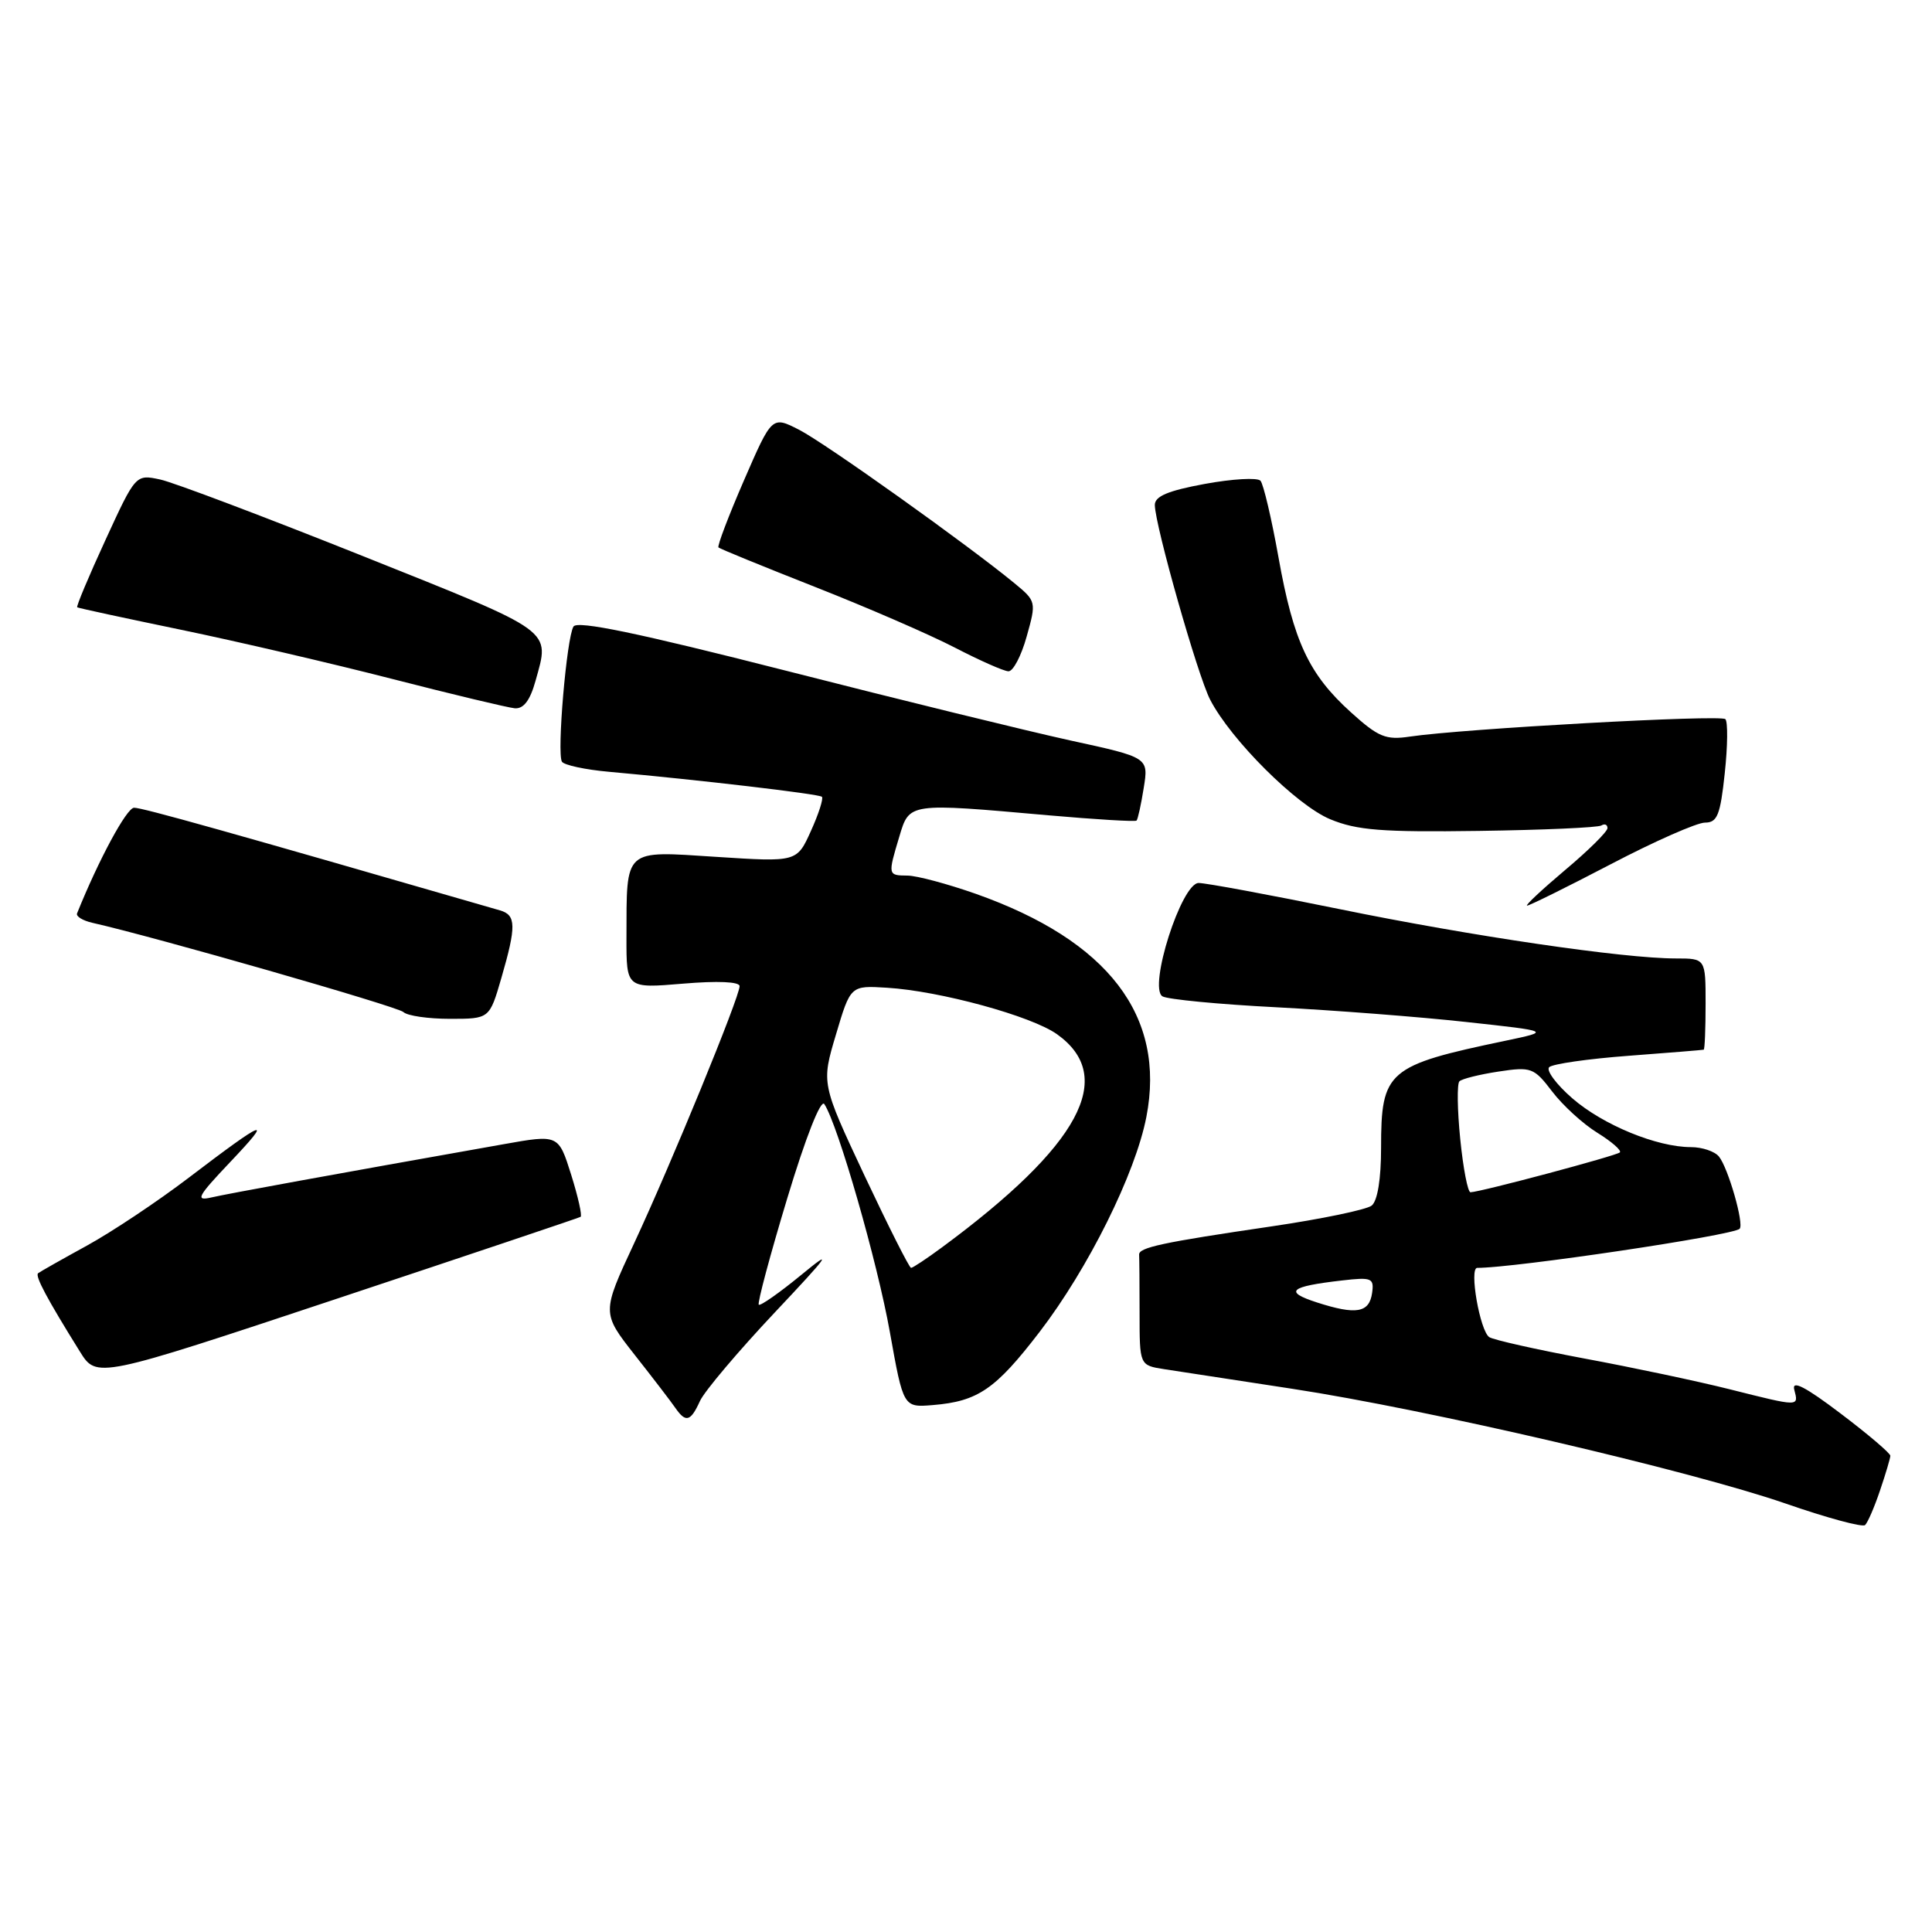 <?xml version="1.0" encoding="UTF-8" standalone="no"?>
<!DOCTYPE svg PUBLIC "-//W3C//DTD SVG 1.1//EN" "http://www.w3.org/Graphics/SVG/1.1/DTD/svg11.dtd" >
<svg xmlns="http://www.w3.org/2000/svg" xmlns:xlink="http://www.w3.org/1999/xlink" version="1.1" viewBox="0 0 256 256">
 <g >
 <path fill="currentColor"
d=" M 249.11 197.50 C 249.86 195.30 250.47 193.23 250.48 192.90 C 250.49 192.57 247.52 190.04 243.88 187.29 C 239.20 183.74 237.40 182.82 237.75 184.14 C 238.34 186.42 238.53 186.43 229.17 184.08 C 224.95 183.02 216.30 181.19 209.94 180.01 C 203.59 178.82 197.92 177.55 197.34 177.18 C 196.10 176.37 194.64 168.00 195.74 168.00 C 200.75 168.00 229.64 163.70 230.51 162.82 C 231.13 162.21 228.99 154.75 227.77 153.25 C 227.21 152.56 225.54 152.00 224.06 152.00 C 219.54 152.00 212.41 149.06 208.35 145.54 C 206.23 143.70 204.85 141.84 205.27 141.41 C 205.70 140.98 210.42 140.30 215.77 139.90 C 221.12 139.50 225.61 139.13 225.75 139.09 C 225.89 139.04 226.00 136.30 226.00 133.00 C 226.00 127.00 226.00 127.00 222.05 127.00 C 215.13 127.00 195.04 124.05 177.53 120.47 C 168.20 118.56 159.78 117.00 158.83 117.00 C 156.55 117.00 152.13 130.84 154.03 132.02 C 154.68 132.42 161.49 133.08 169.15 133.47 C 176.80 133.87 188.12 134.74 194.29 135.42 C 205.50 136.64 205.50 136.64 199.50 137.90 C 183.81 141.18 183.00 141.88 183.00 152.10 C 183.00 156.23 182.53 159.13 181.75 159.75 C 181.06 160.29 175.10 161.53 168.50 162.50 C 154.00 164.63 150.86 165.30 150.94 166.26 C 150.97 166.67 151.00 170.13 151.00 173.95 C 151.00 180.91 151.00 180.91 154.25 181.42 C 156.04 181.70 163.68 182.87 171.22 184.02 C 189.07 186.74 224.03 194.88 236.61 199.23 C 242.05 201.12 246.78 202.40 247.13 202.08 C 247.48 201.76 248.37 199.70 249.11 197.50 Z  M 92.75 185.64 C 93.34 184.35 97.80 179.07 102.66 173.91 C 109.89 166.24 110.54 165.33 106.21 168.90 C 103.30 171.29 100.75 173.08 100.54 172.88 C 100.34 172.67 102.03 166.34 104.31 158.80 C 106.76 150.68 108.77 145.59 109.23 146.30 C 111.04 149.06 116.26 167.23 117.91 176.50 C 119.70 186.50 119.70 186.50 123.60 186.18 C 129.58 185.69 131.91 184.09 137.74 176.50 C 144.20 168.08 150.44 155.52 151.90 148.00 C 154.50 134.62 146.86 124.64 129.28 118.43 C 125.55 117.12 121.49 116.03 120.25 116.02 C 117.64 116.00 117.63 115.96 119.16 110.87 C 120.51 106.35 120.31 106.38 138.90 108.03 C 145.17 108.58 150.44 108.90 150.60 108.73 C 150.77 108.56 151.20 106.61 151.55 104.40 C 152.20 100.37 152.20 100.37 141.85 98.12 C 136.16 96.87 119.17 92.71 104.10 88.86 C 84.52 83.87 76.49 82.20 75.99 83.02 C 75.08 84.49 73.77 99.82 74.46 100.93 C 74.74 101.38 77.56 101.99 80.73 102.27 C 92.63 103.34 108.51 105.20 108.91 105.58 C 109.13 105.80 108.48 107.84 107.45 110.11 C 105.59 114.23 105.59 114.23 94.93 113.54 C 82.54 112.74 83.04 112.29 83.01 124.24 C 83.00 130.97 83.00 130.97 90.50 130.34 C 95.09 129.95 98.00 130.08 98.00 130.67 C 98.00 132.11 88.96 154.15 84.03 164.73 C 79.73 173.96 79.73 173.96 84.11 179.54 C 86.53 182.61 88.95 185.77 89.49 186.56 C 90.87 188.55 91.51 188.37 92.75 185.64 Z  M 76.93 161.24 C 77.16 161.09 76.60 158.58 75.68 155.65 C 74.00 150.32 74.00 150.32 66.75 151.61 C 43.90 155.66 30.21 158.16 28.00 158.67 C 25.83 159.17 26.17 158.55 30.50 153.98 C 36.33 147.84 35.27 148.24 25.00 156.06 C 20.88 159.20 14.80 163.25 11.50 165.06 C 8.20 166.87 5.30 168.51 5.05 168.71 C 4.61 169.06 6.23 172.10 10.58 179.08 C 12.81 182.67 12.81 182.67 44.66 172.08 C 62.17 166.26 76.69 161.38 76.93 161.24 Z  M 66.43 129.60 C 68.43 122.70 68.40 121.25 66.25 120.63 C 30.29 110.23 18.80 107.00 17.76 107.03 C 16.78 107.05 13.07 113.92 10.21 121.03 C 10.05 121.42 10.95 121.98 12.21 122.27 C 20.47 124.13 52.67 133.37 53.45 134.10 C 53.97 134.60 56.75 135.00 59.63 135.00 C 64.86 135.00 64.86 135.00 66.43 129.60 Z  M 213.46 114.50 C 219.25 111.47 224.86 109.00 225.92 109.00 C 227.55 109.00 227.95 108.01 228.54 102.45 C 228.93 98.85 228.96 95.63 228.62 95.29 C 228.00 94.67 193.86 96.56 186.83 97.60 C 183.63 98.08 182.65 97.68 179.01 94.39 C 173.43 89.35 171.40 85.01 169.41 73.87 C 168.49 68.72 167.41 64.14 167.02 63.70 C 166.62 63.26 163.30 63.45 159.65 64.12 C 154.76 65.02 153.01 65.76 153.02 66.92 C 153.06 69.67 158.70 89.52 160.35 92.71 C 163.10 98.04 171.80 106.70 176.25 108.55 C 179.78 110.02 183.11 110.28 195.94 110.10 C 204.43 109.98 211.74 109.66 212.19 109.38 C 212.63 109.11 213.00 109.26 213.00 109.73 C 213.00 110.19 210.48 112.69 207.39 115.28 C 204.31 117.88 202.04 120.00 202.35 120.00 C 202.66 120.00 207.66 117.53 213.46 114.50 Z  M 70.95 90.25 C 72.87 83.33 73.71 83.94 48.25 73.75 C 35.19 68.53 23.03 63.93 21.24 63.54 C 17.98 62.84 17.98 62.84 13.97 71.56 C 11.76 76.36 10.08 80.37 10.23 80.47 C 10.38 80.58 16.57 81.91 24.00 83.45 C 31.43 84.99 44.02 87.92 52.00 89.97 C 59.98 92.02 67.27 93.76 68.20 93.85 C 69.37 93.95 70.23 92.83 70.95 90.25 Z  M 136.04 84.34 C 137.33 79.75 137.31 79.66 134.42 77.28 C 128.21 72.17 109.33 58.71 105.89 56.95 C 102.29 55.11 102.29 55.11 98.58 63.65 C 96.54 68.35 95.02 72.35 95.20 72.54 C 95.39 72.72 101.16 75.08 108.02 77.78 C 114.88 80.48 123.20 84.09 126.50 85.80 C 129.80 87.51 133.00 88.93 133.62 88.95 C 134.24 88.98 135.33 86.90 136.04 84.34 Z  M 174.50 172.58 C 170.08 171.15 170.86 170.47 177.81 169.67 C 181.77 169.21 182.09 169.35 181.81 171.33 C 181.43 173.96 179.71 174.26 174.50 172.58 Z  M 193.49 150.94 C 193.10 147.06 193.05 143.61 193.38 143.28 C 193.71 142.95 196.04 142.37 198.55 141.99 C 202.90 141.33 203.25 141.46 205.67 144.63 C 207.07 146.47 209.76 148.93 211.66 150.10 C 213.55 151.27 214.89 152.44 214.64 152.70 C 214.19 153.14 196.23 157.94 194.85 157.98 C 194.49 157.99 193.88 154.82 193.49 150.94 Z  M 114.56 155.79 C 108.83 143.57 108.83 143.57 110.77 137.08 C 112.70 130.58 112.70 130.58 117.53 130.88 C 124.55 131.31 136.66 134.62 140.06 137.04 C 148.00 142.70 143.10 151.79 124.82 165.28 C 122.79 166.78 120.95 168.00 120.72 168.00 C 120.49 168.00 117.72 162.50 114.56 155.79 Z "/>
</g>
</svg>